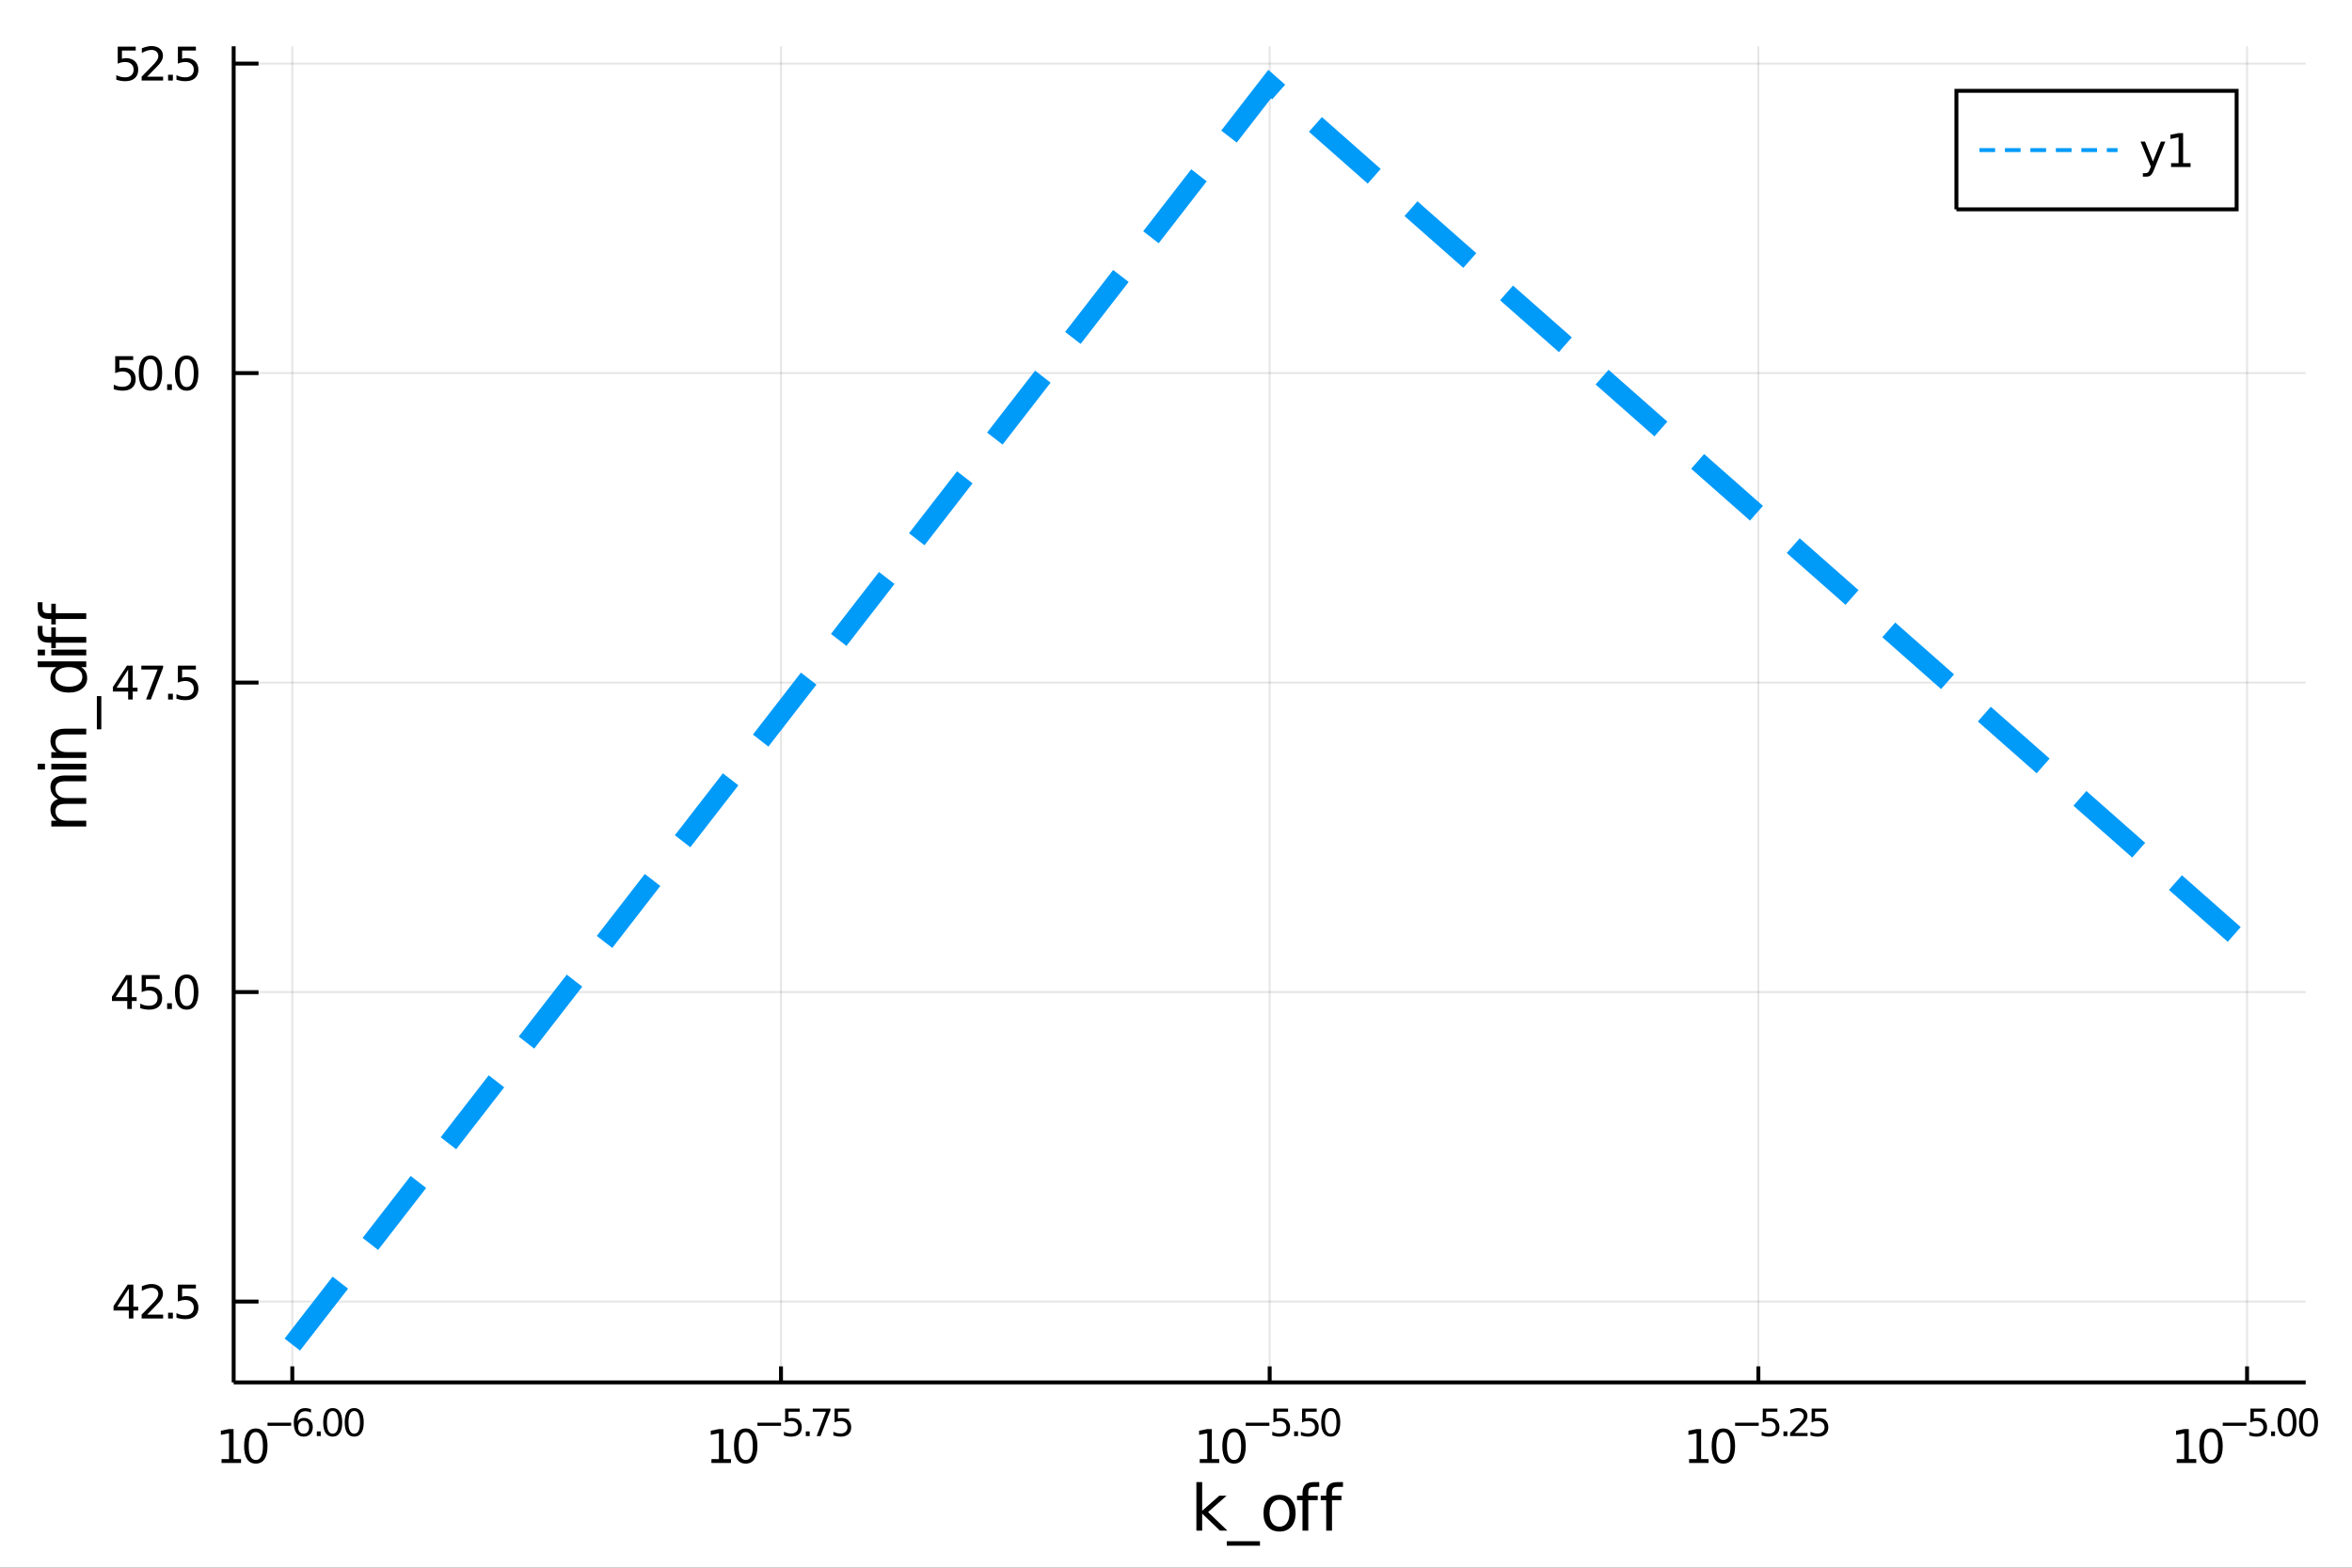 <?xml version="1.0" encoding="utf-8"?>
<svg xmlns="http://www.w3.org/2000/svg" xmlns:xlink="http://www.w3.org/1999/xlink" width="600" height="400" viewBox="0 0 2400 1600">
<rect x="0" y="0" width="2400" height="1600" fill="#333333" stroke="none"/>
<defs>
  <clipPath id="clip030">
    <rect x="0" y="0" width="2400" height="1600"/>
  </clipPath>
</defs>
<path clip-path="url(#clip030)" d="
M0 1600 L2400 1600 L2400 0 L0 0  Z
  " fill="#ffffff" fill-rule="evenodd" fill-opacity="1"/>
<defs>
  <clipPath id="clip031">
    <rect x="480" y="0" width="1681" height="1600"/>
  </clipPath>
</defs>
<path clip-path="url(#clip030)" d="
M238.431 1410.9 L2352.76 1410.9 L2352.76 47.244 L238.431 47.244  Z
  " fill="#ffffff" fill-rule="evenodd" fill-opacity="1"/>
<defs>
  <clipPath id="clip032">
    <rect x="238" y="47" width="2115" height="1365"/>
  </clipPath>
</defs>
<polyline clip-path="url(#clip032)" style="stroke:#000000; stroke-width:2; stroke-opacity:0.1; fill:none" points="
  298.27,1410.9 298.27,47.244 
  "/>
<polyline clip-path="url(#clip032)" style="stroke:#000000; stroke-width:2; stroke-opacity:0.1; fill:none" points="
  796.932,1410.9 796.932,47.244 
  "/>
<polyline clip-path="url(#clip032)" style="stroke:#000000; stroke-width:2; stroke-opacity:0.1; fill:none" points="
  1295.59,1410.9 1295.59,47.244 
  "/>
<polyline clip-path="url(#clip032)" style="stroke:#000000; stroke-width:2; stroke-opacity:0.1; fill:none" points="
  1794.25,1410.9 1794.25,47.244 
  "/>
<polyline clip-path="url(#clip032)" style="stroke:#000000; stroke-width:2; stroke-opacity:0.1; fill:none" points="
  2292.92,1410.9 2292.92,47.244 
  "/>
<polyline clip-path="url(#clip030)" style="stroke:#000000; stroke-width:4; stroke-opacity:1; fill:none" points="
  238.431,1410.9 2352.76,1410.9 
  "/>
<polyline clip-path="url(#clip030)" style="stroke:#000000; stroke-width:4; stroke-opacity:1; fill:none" points="
  298.27,1410.9 298.27,1394.53 
  "/>
<polyline clip-path="url(#clip030)" style="stroke:#000000; stroke-width:4; stroke-opacity:1; fill:none" points="
  796.932,1410.9 796.932,1394.53 
  "/>
<polyline clip-path="url(#clip030)" style="stroke:#000000; stroke-width:4; stroke-opacity:1; fill:none" points="
  1295.59,1410.9 1295.59,1394.53 
  "/>
<polyline clip-path="url(#clip030)" style="stroke:#000000; stroke-width:4; stroke-opacity:1; fill:none" points="
  1794.25,1410.9 1794.25,1394.53 
  "/>
<polyline clip-path="url(#clip030)" style="stroke:#000000; stroke-width:4; stroke-opacity:1; fill:none" points="
  2292.92,1410.9 2292.92,1394.53 
  "/>
<path clip-path="url(#clip030)" d="M 0 0 M226.057 1489.17 L233.696 1489.17 L233.696 1462.8 L225.386 1464.47 L225.386 1460.21 L233.65 1458.54 L238.326 1458.54 L238.326 1489.17 L245.965 1489.17 L245.965 1493.1 L226.057 1493.1 L226.057 1489.17 Z" fill="#000000" fill-rule="evenodd" fill-opacity="1" /><path clip-path="url(#clip030)" d="M 0 0 M261.034 1461.62 Q257.423 1461.62 255.594 1465.19 Q253.789 1468.73 253.789 1475.86 Q253.789 1482.97 255.594 1486.53 Q257.423 1490.07 261.034 1490.07 Q264.668 1490.07 266.474 1486.53 Q268.302 1482.97 268.302 1475.86 Q268.302 1468.73 266.474 1465.19 Q264.668 1461.62 261.034 1461.62 M261.034 1457.92 Q266.844 1457.92 269.9 1462.53 Q272.978 1467.11 272.978 1475.86 Q272.978 1484.59 269.9 1489.19 Q266.844 1493.78 261.034 1493.78 Q255.224 1493.78 252.145 1489.19 Q249.089 1484.59 249.089 1475.86 Q249.089 1467.11 252.145 1462.53 Q255.224 1457.92 261.034 1457.92 Z" fill="#000000" fill-rule="evenodd" fill-opacity="1" /><path clip-path="url(#clip030)" d="M 0 0 M272.978 1452.02 L297.09 1452.02 L297.09 1455.22 L272.978 1455.22 L272.978 1452.02 Z" fill="#000000" fill-rule="evenodd" fill-opacity="1" /><path clip-path="url(#clip030)" d="M 0 0 M309.804 1450.14 Q307.246 1450.14 305.741 1451.89 Q304.256 1453.64 304.256 1456.68 Q304.256 1459.71 305.741 1461.48 Q307.246 1463.23 309.804 1463.23 Q312.362 1463.23 313.848 1461.48 Q315.352 1459.71 315.352 1456.68 Q315.352 1453.64 313.848 1451.89 Q312.362 1450.14 309.804 1450.14 M317.346 1438.23 L317.346 1441.69 Q315.916 1441.02 314.449 1440.66 Q313.001 1440.3 311.572 1440.3 Q307.81 1440.3 305.817 1442.84 Q303.842 1445.38 303.56 1450.52 Q304.669 1448.88 306.343 1448.01 Q308.017 1447.13 310.03 1447.13 Q314.261 1447.13 316.706 1449.71 Q319.17 1452.26 319.17 1456.68 Q319.17 1461.01 316.612 1463.62 Q314.054 1466.24 309.804 1466.24 Q304.933 1466.24 302.356 1462.51 Q299.779 1458.77 299.779 1451.68 Q299.779 1445.02 302.939 1441.07 Q306.099 1437.11 311.421 1437.11 Q312.851 1437.11 314.299 1437.39 Q315.766 1437.67 317.346 1438.23 Z" fill="#000000" fill-rule="evenodd" fill-opacity="1" /><path clip-path="url(#clip030)" d="M 0 0 M323.289 1460.92 L327.257 1460.92 L327.257 1465.69 L323.289 1465.69 L323.289 1460.92 Z" fill="#000000" fill-rule="evenodd" fill-opacity="1" /><path clip-path="url(#clip030)" d="M 0 0 M339.501 1440.11 Q336.567 1440.11 335.082 1443.01 Q333.615 1445.89 333.615 1451.68 Q333.615 1457.46 335.082 1460.35 Q336.567 1463.23 339.501 1463.23 Q342.454 1463.23 343.921 1460.35 Q345.407 1457.46 345.407 1451.68 Q345.407 1445.89 343.921 1443.01 Q342.454 1440.11 339.501 1440.11 M339.501 1437.11 Q344.222 1437.11 346.705 1440.85 Q349.206 1444.57 349.206 1451.68 Q349.206 1458.77 346.705 1462.51 Q344.222 1466.24 339.501 1466.24 Q334.781 1466.24 332.279 1462.51 Q329.797 1458.77 329.797 1451.68 Q329.797 1444.57 332.279 1440.85 Q334.781 1437.11 339.501 1437.11 Z" fill="#000000" fill-rule="evenodd" fill-opacity="1" /><path clip-path="url(#clip030)" d="M 0 0 M361.45 1440.11 Q358.516 1440.11 357.03 1443.01 Q355.563 1445.89 355.563 1451.68 Q355.563 1457.46 357.03 1460.35 Q358.516 1463.23 361.45 1463.23 Q364.403 1463.23 365.87 1460.35 Q367.356 1457.46 367.356 1451.68 Q367.356 1445.89 365.87 1443.01 Q364.403 1440.11 361.45 1440.11 M361.45 1437.11 Q366.171 1437.11 368.653 1440.85 Q371.155 1444.57 371.155 1451.68 Q371.155 1458.77 368.653 1462.51 Q366.171 1466.24 361.45 1466.24 Q356.729 1466.24 354.228 1462.51 Q351.745 1458.77 351.745 1451.68 Q351.745 1444.57 354.228 1440.85 Q356.729 1437.11 361.45 1437.11 Z" fill="#000000" fill-rule="evenodd" fill-opacity="1" /><path clip-path="url(#clip030)" d="M 0 0 M725.96 1489.17 L733.599 1489.17 L733.599 1462.8 L725.289 1464.47 L725.289 1460.21 L733.553 1458.54 L738.229 1458.54 L738.229 1489.17 L745.867 1489.17 L745.867 1493.1 L725.96 1493.1 L725.96 1489.17 Z" fill="#000000" fill-rule="evenodd" fill-opacity="1" /><path clip-path="url(#clip030)" d="M 0 0 M760.937 1461.62 Q757.326 1461.62 755.497 1465.19 Q753.691 1468.73 753.691 1475.86 Q753.691 1482.97 755.497 1486.53 Q757.326 1490.07 760.937 1490.07 Q764.571 1490.07 766.377 1486.53 Q768.205 1482.97 768.205 1475.86 Q768.205 1468.73 766.377 1465.19 Q764.571 1461.62 760.937 1461.62 M760.937 1457.92 Q766.747 1457.92 769.802 1462.53 Q772.881 1467.11 772.881 1475.86 Q772.881 1484.59 769.802 1489.19 Q766.747 1493.78 760.937 1493.78 Q755.127 1493.78 752.048 1489.19 Q748.992 1484.59 748.992 1475.86 Q748.992 1467.11 752.048 1462.53 Q755.127 1457.92 760.937 1457.92 Z" fill="#000000" fill-rule="evenodd" fill-opacity="1" /><path clip-path="url(#clip030)" d="M 0 0 M772.881 1452.02 L796.993 1452.02 L796.993 1455.22 L772.881 1455.22 L772.881 1452.02 Z" fill="#000000" fill-rule="evenodd" fill-opacity="1" /><path clip-path="url(#clip030)" d="M 0 0 M801.149 1437.61 L816.064 1437.61 L816.064 1440.81 L804.629 1440.81 L804.629 1447.69 Q805.456 1447.41 806.284 1447.28 Q807.111 1447.13 807.939 1447.13 Q812.641 1447.13 815.387 1449.71 Q818.133 1452.28 818.133 1456.68 Q818.133 1461.22 815.311 1463.74 Q812.49 1466.24 807.356 1466.24 Q805.588 1466.24 803.745 1465.94 Q801.92 1465.64 799.964 1465.04 L799.964 1461.22 Q801.657 1462.14 803.463 1462.59 Q805.268 1463.04 807.281 1463.04 Q810.534 1463.04 812.434 1461.33 Q814.333 1459.62 814.333 1456.68 Q814.333 1453.75 812.434 1452.04 Q810.534 1450.33 807.281 1450.33 Q805.757 1450.33 804.234 1450.67 Q802.729 1451 801.149 1451.72 L801.149 1437.61 Z" fill="#000000" fill-rule="evenodd" fill-opacity="1" /><path clip-path="url(#clip030)" d="M 0 0 M822.252 1460.92 L826.22 1460.92 L826.22 1465.69 L822.252 1465.69 L822.252 1460.92 Z" fill="#000000" fill-rule="evenodd" fill-opacity="1" /><path clip-path="url(#clip030)" d="M 0 0 M829.38 1437.61 L847.435 1437.61 L847.435 1439.23 L837.241 1465.69 L833.273 1465.69 L842.865 1440.81 L829.38 1440.81 L829.38 1437.61 Z" fill="#000000" fill-rule="evenodd" fill-opacity="1" /><path clip-path="url(#clip030)" d="M 0 0 M851.592 1437.61 L866.506 1437.61 L866.506 1440.81 L855.071 1440.81 L855.071 1447.69 Q855.899 1447.41 856.726 1447.28 Q857.554 1447.13 858.381 1447.13 Q863.083 1447.13 865.829 1449.71 Q868.575 1452.28 868.575 1456.68 Q868.575 1461.22 865.754 1463.74 Q862.933 1466.24 857.798 1466.24 Q856.03 1466.24 854.187 1465.94 Q852.363 1465.64 850.407 1465.04 L850.407 1461.22 Q852.099 1462.14 853.905 1462.59 Q855.711 1463.04 857.723 1463.04 Q860.977 1463.04 862.876 1461.33 Q864.776 1459.62 864.776 1456.68 Q864.776 1453.75 862.876 1452.04 Q860.977 1450.33 857.723 1450.33 Q856.2 1450.33 854.676 1450.67 Q853.171 1451 851.592 1451.72 L851.592 1437.61 Z" fill="#000000" fill-rule="evenodd" fill-opacity="1" /><path clip-path="url(#clip030)" d="M 0 0 M1224.25 1489.17 L1231.89 1489.17 L1231.89 1462.8 L1223.58 1464.47 L1223.58 1460.21 L1231.85 1458.54 L1236.52 1458.54 L1236.52 1489.17 L1244.16 1489.17 L1244.16 1493.1 L1224.25 1493.1 L1224.25 1489.17 Z" fill="#000000" fill-rule="evenodd" fill-opacity="1" /><path clip-path="url(#clip030)" d="M 0 0 M1259.23 1461.62 Q1255.62 1461.62 1253.79 1465.19 Q1251.99 1468.73 1251.99 1475.86 Q1251.99 1482.97 1253.79 1486.53 Q1255.62 1490.07 1259.23 1490.07 Q1262.87 1490.07 1264.67 1486.53 Q1266.5 1482.97 1266.5 1475.86 Q1266.5 1468.73 1264.67 1465.19 Q1262.87 1461.62 1259.23 1461.62 M1259.23 1457.92 Q1265.04 1457.92 1268.1 1462.53 Q1271.18 1467.11 1271.18 1475.86 Q1271.18 1484.59 1268.1 1489.19 Q1265.04 1493.78 1259.23 1493.78 Q1253.42 1493.78 1250.34 1489.19 Q1247.29 1484.59 1247.29 1475.86 Q1247.29 1467.11 1250.34 1462.53 Q1253.42 1457.92 1259.23 1457.92 Z" fill="#000000" fill-rule="evenodd" fill-opacity="1" /><path clip-path="url(#clip030)" d="M 0 0 M1271.18 1452.02 L1295.29 1452.02 L1295.29 1455.22 L1271.18 1455.22 L1271.18 1452.02 Z" fill="#000000" fill-rule="evenodd" fill-opacity="1" /><path clip-path="url(#clip030)" d="M 0 0 M1299.44 1437.61 L1314.36 1437.61 L1314.36 1440.81 L1302.92 1440.81 L1302.92 1447.69 Q1303.75 1447.41 1304.58 1447.28 Q1305.41 1447.13 1306.23 1447.13 Q1310.94 1447.13 1313.68 1449.71 Q1316.43 1452.28 1316.43 1456.68 Q1316.43 1461.22 1313.61 1463.74 Q1310.79 1466.24 1305.65 1466.24 Q1303.88 1466.24 1302.04 1465.94 Q1300.22 1465.64 1298.26 1465.04 L1298.26 1461.22 Q1299.95 1462.14 1301.76 1462.59 Q1303.56 1463.04 1305.58 1463.04 Q1308.83 1463.04 1310.73 1461.33 Q1312.63 1459.62 1312.63 1456.68 Q1312.63 1453.75 1310.73 1452.04 Q1308.83 1450.33 1305.58 1450.33 Q1304.05 1450.33 1302.53 1450.67 Q1301.02 1451 1299.44 1451.72 L1299.44 1437.61 Z" fill="#000000" fill-rule="evenodd" fill-opacity="1" /><path clip-path="url(#clip030)" d="M 0 0 M1320.55 1460.92 L1324.51 1460.92 L1324.51 1465.69 L1320.55 1465.69 L1320.55 1460.92 Z" fill="#000000" fill-rule="evenodd" fill-opacity="1" /><path clip-path="url(#clip030)" d="M 0 0 M1328.67 1437.61 L1343.59 1437.61 L1343.59 1440.81 L1332.15 1440.81 L1332.15 1447.69 Q1332.98 1447.41 1333.81 1447.28 Q1334.63 1447.13 1335.46 1447.13 Q1340.16 1447.13 1342.91 1449.71 Q1345.65 1452.28 1345.65 1456.68 Q1345.65 1461.22 1342.83 1463.74 Q1340.01 1466.24 1334.88 1466.24 Q1333.11 1466.24 1331.27 1465.94 Q1329.44 1465.64 1327.49 1465.04 L1327.49 1461.22 Q1329.18 1462.14 1330.98 1462.59 Q1332.79 1463.04 1334.8 1463.04 Q1338.06 1463.04 1339.96 1461.33 Q1341.86 1459.62 1341.86 1456.68 Q1341.86 1453.75 1339.96 1452.04 Q1338.06 1450.33 1334.8 1450.33 Q1333.28 1450.33 1331.76 1450.67 Q1330.25 1451 1328.67 1451.72 L1328.67 1437.61 Z" fill="#000000" fill-rule="evenodd" fill-opacity="1" /><path clip-path="url(#clip030)" d="M 0 0 M1357.9 1440.11 Q1354.96 1440.11 1353.48 1443.01 Q1352.01 1445.89 1352.01 1451.68 Q1352.01 1457.46 1353.48 1460.35 Q1354.96 1463.23 1357.9 1463.23 Q1360.85 1463.23 1362.32 1460.35 Q1363.8 1457.46 1363.8 1451.68 Q1363.8 1445.89 1362.32 1443.01 Q1360.85 1440.11 1357.9 1440.11 M1357.9 1437.11 Q1362.62 1437.11 1365.1 1440.85 Q1367.6 1444.57 1367.6 1451.68 Q1367.6 1458.77 1365.1 1462.51 Q1362.62 1466.24 1357.9 1466.24 Q1353.18 1466.24 1350.68 1462.51 Q1348.19 1458.77 1348.19 1451.68 Q1348.19 1444.57 1350.68 1440.85 Q1353.18 1437.11 1357.9 1437.11 Z" fill="#000000" fill-rule="evenodd" fill-opacity="1" /><path clip-path="url(#clip030)" d="M 0 0 M1723.57 1489.17 L1731.2 1489.17 L1731.2 1462.8 L1722.89 1464.47 L1722.89 1460.21 L1731.16 1458.54 L1735.83 1458.54 L1735.83 1489.17 L1743.47 1489.17 L1743.47 1493.1 L1723.57 1493.1 L1723.57 1489.17 Z" fill="#000000" fill-rule="evenodd" fill-opacity="1" /><path clip-path="url(#clip030)" d="M 0 0 M1758.54 1461.62 Q1754.93 1461.62 1753.1 1465.19 Q1751.3 1468.73 1751.3 1475.86 Q1751.3 1482.97 1753.1 1486.53 Q1754.93 1490.07 1758.54 1490.07 Q1762.18 1490.07 1763.98 1486.53 Q1765.81 1482.97 1765.81 1475.86 Q1765.81 1468.73 1763.98 1465.19 Q1762.18 1461.62 1758.54 1461.62 M1758.54 1457.92 Q1764.35 1457.92 1767.41 1462.53 Q1770.49 1467.11 1770.49 1475.86 Q1770.49 1484.59 1767.41 1489.19 Q1764.35 1493.78 1758.54 1493.78 Q1752.73 1493.78 1749.65 1489.19 Q1746.6 1484.59 1746.6 1475.86 Q1746.6 1467.11 1749.65 1462.53 Q1752.73 1457.92 1758.54 1457.92 Z" fill="#000000" fill-rule="evenodd" fill-opacity="1" /><path clip-path="url(#clip030)" d="M 0 0 M1770.49 1452.02 L1794.6 1452.02 L1794.6 1455.22 L1770.49 1455.22 L1770.49 1452.02 Z" fill="#000000" fill-rule="evenodd" fill-opacity="1" /><path clip-path="url(#clip030)" d="M 0 0 M1798.75 1437.61 L1813.67 1437.61 L1813.67 1440.81 L1802.23 1440.81 L1802.23 1447.69 Q1803.06 1447.41 1803.89 1447.28 Q1804.72 1447.13 1805.54 1447.13 Q1810.25 1447.13 1812.99 1449.71 Q1815.74 1452.28 1815.74 1456.68 Q1815.74 1461.22 1812.92 1463.74 Q1810.1 1466.24 1804.96 1466.24 Q1803.19 1466.24 1801.35 1465.94 Q1799.53 1465.64 1797.57 1465.04 L1797.57 1461.22 Q1799.26 1462.14 1801.07 1462.59 Q1802.87 1463.04 1804.89 1463.04 Q1808.14 1463.04 1810.04 1461.33 Q1811.94 1459.62 1811.94 1456.68 Q1811.94 1453.75 1810.04 1452.04 Q1808.14 1450.33 1804.89 1450.33 Q1803.36 1450.33 1801.84 1450.67 Q1800.33 1451 1798.75 1451.72 L1798.75 1437.61 Z" fill="#000000" fill-rule="evenodd" fill-opacity="1" /><path clip-path="url(#clip030)" d="M 0 0 M1819.86 1460.92 L1823.83 1460.92 L1823.83 1465.69 L1819.86 1465.69 L1819.86 1460.92 Z" fill="#000000" fill-rule="evenodd" fill-opacity="1" /><path clip-path="url(#clip030)" d="M 0 0 M1831.22 1462.5 L1844.48 1462.5 L1844.48 1465.69 L1826.65 1465.69 L1826.65 1462.5 Q1828.81 1460.26 1832.53 1456.5 Q1836.28 1452.72 1837.24 1451.63 Q1839.06 1449.58 1839.77 1448.16 Q1840.51 1446.74 1840.51 1445.36 Q1840.51 1443.12 1838.93 1441.71 Q1837.37 1440.3 1834.85 1440.3 Q1833.06 1440.3 1831.07 1440.92 Q1829.09 1441.54 1826.83 1442.8 L1826.83 1438.97 Q1829.13 1438.05 1831.12 1437.58 Q1833.12 1437.11 1834.77 1437.11 Q1839.13 1437.11 1841.73 1439.29 Q1844.33 1441.47 1844.33 1445.12 Q1844.33 1446.85 1843.67 1448.41 Q1843.03 1449.95 1841.32 1452.06 Q1840.85 1452.6 1838.33 1455.22 Q1835.81 1457.81 1831.22 1462.5 Z" fill="#000000" fill-rule="evenodd" fill-opacity="1" /><path clip-path="url(#clip030)" d="M 0 0 M1848.63 1437.61 L1863.55 1437.61 L1863.55 1440.81 L1852.11 1440.81 L1852.11 1447.69 Q1852.94 1447.41 1853.77 1447.28 Q1854.59 1447.13 1855.42 1447.13 Q1860.12 1447.13 1862.87 1449.71 Q1865.62 1452.28 1865.62 1456.68 Q1865.62 1461.22 1862.79 1463.74 Q1859.97 1466.24 1854.84 1466.24 Q1853.07 1466.24 1851.23 1465.94 Q1849.4 1465.64 1847.45 1465.04 L1847.45 1461.22 Q1849.14 1462.14 1850.95 1462.59 Q1852.75 1463.04 1854.76 1463.04 Q1858.02 1463.04 1859.92 1461.33 Q1861.82 1459.62 1861.82 1456.68 Q1861.82 1453.75 1859.92 1452.04 Q1858.02 1450.33 1854.76 1450.33 Q1853.24 1450.33 1851.72 1450.67 Q1850.21 1451 1848.63 1451.72 L1848.63 1437.61 Z" fill="#000000" fill-rule="evenodd" fill-opacity="1" /><path clip-path="url(#clip030)" d="M 0 0 M2221.17 1489.17 L2228.81 1489.17 L2228.81 1462.8 L2220.5 1464.47 L2220.5 1460.21 L2228.77 1458.54 L2233.44 1458.54 L2233.44 1489.17 L2241.08 1489.17 L2241.08 1493.1 L2221.17 1493.1 L2221.17 1489.17 Z" fill="#000000" fill-rule="evenodd" fill-opacity="1" /><path clip-path="url(#clip030)" d="M 0 0 M2256.15 1461.62 Q2252.54 1461.62 2250.71 1465.19 Q2248.9 1468.73 2248.9 1475.86 Q2248.9 1482.97 2250.71 1486.53 Q2252.54 1490.07 2256.15 1490.07 Q2259.78 1490.07 2261.59 1486.53 Q2263.42 1482.97 2263.42 1475.86 Q2263.42 1468.73 2261.59 1465.19 Q2259.78 1461.62 2256.15 1461.62 M2256.15 1457.92 Q2261.96 1457.92 2265.02 1462.53 Q2268.09 1467.11 2268.09 1475.86 Q2268.09 1484.59 2265.02 1489.19 Q2261.96 1493.78 2256.15 1493.78 Q2250.34 1493.78 2247.26 1489.19 Q2244.21 1484.59 2244.21 1475.86 Q2244.21 1467.11 2247.26 1462.53 Q2250.34 1457.92 2256.15 1457.92 Z" fill="#000000" fill-rule="evenodd" fill-opacity="1" /><path clip-path="url(#clip030)" d="M 0 0 M2268.09 1452.02 L2292.21 1452.02 L2292.21 1455.22 L2268.09 1455.22 L2268.09 1452.02 Z" fill="#000000" fill-rule="evenodd" fill-opacity="1" /><path clip-path="url(#clip030)" d="M 0 0 M2296.36 1437.61 L2311.28 1437.61 L2311.28 1440.81 L2299.84 1440.81 L2299.84 1447.69 Q2300.67 1447.41 2301.5 1447.28 Q2302.32 1447.13 2303.15 1447.13 Q2307.85 1447.13 2310.6 1449.71 Q2313.35 1452.28 2313.35 1456.68 Q2313.35 1461.22 2310.52 1463.74 Q2307.7 1466.24 2302.57 1466.24 Q2300.8 1466.24 2298.96 1465.94 Q2297.13 1465.64 2295.18 1465.04 L2295.18 1461.22 Q2296.87 1462.14 2298.68 1462.59 Q2300.48 1463.04 2302.49 1463.04 Q2305.75 1463.04 2307.65 1461.33 Q2309.55 1459.62 2309.55 1456.68 Q2309.55 1453.75 2307.65 1452.04 Q2305.75 1450.33 2302.49 1450.33 Q2300.97 1450.33 2299.45 1450.67 Q2297.94 1451 2296.36 1451.72 L2296.36 1437.61 Z" fill="#000000" fill-rule="evenodd" fill-opacity="1" /><path clip-path="url(#clip030)" d="M 0 0 M2317.47 1460.92 L2321.43 1460.92 L2321.43 1465.69 L2317.47 1465.69 L2317.47 1460.92 Z" fill="#000000" fill-rule="evenodd" fill-opacity="1" /><path clip-path="url(#clip030)" d="M 0 0 M2333.68 1440.11 Q2330.74 1440.11 2329.26 1443.01 Q2327.79 1445.89 2327.79 1451.68 Q2327.79 1457.46 2329.26 1460.35 Q2330.74 1463.23 2333.68 1463.23 Q2336.63 1463.23 2338.1 1460.35 Q2339.58 1457.46 2339.58 1451.68 Q2339.58 1445.89 2338.1 1443.01 Q2336.63 1440.11 2333.68 1440.11 M2333.68 1437.11 Q2338.4 1437.11 2340.88 1440.85 Q2343.38 1444.57 2343.38 1451.68 Q2343.38 1458.77 2340.88 1462.51 Q2338.4 1466.24 2333.68 1466.24 Q2328.96 1466.24 2326.46 1462.51 Q2323.97 1458.77 2323.97 1451.68 Q2323.97 1444.57 2326.46 1440.85 Q2328.96 1437.11 2333.68 1437.11 Z" fill="#000000" fill-rule="evenodd" fill-opacity="1" /><path clip-path="url(#clip030)" d="M 0 0 M2355.63 1440.11 Q2352.69 1440.11 2351.21 1443.01 Q2349.74 1445.89 2349.74 1451.68 Q2349.74 1457.46 2351.21 1460.35 Q2352.69 1463.23 2355.63 1463.23 Q2358.58 1463.23 2360.05 1460.35 Q2361.53 1457.46 2361.53 1451.68 Q2361.53 1445.89 2360.05 1443.01 Q2358.58 1440.11 2355.63 1440.11 M2355.63 1437.11 Q2360.35 1437.11 2362.83 1440.85 Q2365.33 1444.57 2365.33 1451.68 Q2365.33 1458.77 2362.83 1462.51 Q2360.35 1466.24 2355.63 1466.24 Q2350.91 1466.24 2348.4 1462.51 Q2345.92 1458.77 2345.92 1451.68 Q2345.92 1444.57 2348.4 1440.85 Q2350.91 1437.11 2355.63 1437.11 Z" fill="#000000" fill-rule="evenodd" fill-opacity="1" /><path clip-path="url(#clip030)" d="M 0 0 M1220.81 1512.66 L1226.7 1512.66 L1226.7 1541.91 L1244.17 1526.54 L1251.65 1526.54 L1232.75 1543.22 L1252.45 1562.19 L1244.81 1562.19 L1226.7 1544.78 L1226.7 1562.19 L1220.81 1562.19 L1220.81 1512.66 Z" fill="#000000" fill-rule="evenodd" fill-opacity="1" /><path clip-path="url(#clip030)" d="M 0 0 M1285.68 1573.01 L1285.68 1577.56 L1251.81 1577.56 L1251.81 1573.01 L1285.68 1573.01 Z" fill="#000000" fill-rule="evenodd" fill-opacity="1" /><path clip-path="url(#clip030)" d="M 0 0 M1305.64 1530.64 Q1300.92 1530.64 1298.19 1534.34 Q1295.45 1538 1295.45 1544.39 Q1295.45 1550.79 1298.16 1554.48 Q1300.89 1558.14 1305.64 1558.14 Q1310.31 1558.14 1313.05 1554.45 Q1315.79 1550.76 1315.79 1544.39 Q1315.79 1538.06 1313.05 1534.37 Q1310.31 1530.64 1305.64 1530.64 M1305.64 1525.68 Q1313.27 1525.68 1317.63 1530.64 Q1322 1535.61 1322 1544.39 Q1322 1553.15 1317.63 1558.14 Q1313.27 1563.11 1305.64 1563.11 Q1297.96 1563.11 1293.6 1558.14 Q1289.28 1553.15 1289.28 1544.39 Q1289.28 1535.61 1293.6 1530.64 Q1297.96 1525.68 1305.64 1525.68 Z" fill="#000000" fill-rule="evenodd" fill-opacity="1" /><path clip-path="url(#clip030)" d="M 0 0 M1346.18 1512.66 L1346.18 1517.53 L1340.58 1517.53 Q1337.43 1517.53 1336.19 1518.8 Q1334.98 1520.08 1334.98 1523.39 L1334.98 1526.54 L1344.63 1526.54 L1344.63 1531.09 L1334.98 1531.09 L1334.98 1562.19 L1329.09 1562.19 L1329.09 1531.09 L1323.49 1531.09 L1323.49 1526.54 L1329.09 1526.54 L1329.09 1524.05 Q1329.09 1518.1 1331.86 1515.4 Q1334.63 1512.66 1340.65 1512.66 L1346.18 1512.66 Z" fill="#000000" fill-rule="evenodd" fill-opacity="1" /><path clip-path="url(#clip030)" d="M 0 0 M1370.37 1512.66 L1370.37 1517.53 L1364.77 1517.53 Q1361.62 1517.53 1360.38 1518.8 Q1359.17 1520.08 1359.17 1523.39 L1359.17 1526.54 L1368.81 1526.54 L1368.81 1531.09 L1359.17 1531.09 L1359.17 1562.19 L1353.28 1562.19 L1353.28 1531.09 L1347.68 1531.09 L1347.68 1526.54 L1353.28 1526.54 L1353.28 1524.05 Q1353.28 1518.1 1356.05 1515.4 Q1358.82 1512.66 1364.84 1512.66 L1370.37 1512.66 Z" fill="#000000" fill-rule="evenodd" fill-opacity="1" /><polyline clip-path="url(#clip032)" style="stroke:#000000; stroke-width:2; stroke-opacity:0.1; fill:none" points="
  238.431,1328.38 2352.76,1328.38 
  "/>
<polyline clip-path="url(#clip032)" style="stroke:#000000; stroke-width:2; stroke-opacity:0.1; fill:none" points="
  238.431,1012.51 2352.76,1012.51 
  "/>
<polyline clip-path="url(#clip032)" style="stroke:#000000; stroke-width:2; stroke-opacity:0.1; fill:none" points="
  238.431,696.644 2352.76,696.644 
  "/>
<polyline clip-path="url(#clip032)" style="stroke:#000000; stroke-width:2; stroke-opacity:0.1; fill:none" points="
  238.431,380.777 2352.76,380.777 
  "/>
<polyline clip-path="url(#clip032)" style="stroke:#000000; stroke-width:2; stroke-opacity:0.1; fill:none" points="
  238.431,64.911 2352.76,64.911 
  "/>
<polyline clip-path="url(#clip030)" style="stroke:#000000; stroke-width:4; stroke-opacity:1; fill:none" points="
  238.431,1410.9 238.431,47.244 
  "/>
<polyline clip-path="url(#clip030)" style="stroke:#000000; stroke-width:4; stroke-opacity:1; fill:none" points="
  238.431,1328.38 263.803,1328.38 
  "/>
<polyline clip-path="url(#clip030)" style="stroke:#000000; stroke-width:4; stroke-opacity:1; fill:none" points="
  238.431,1012.51 263.803,1012.51 
  "/>
<polyline clip-path="url(#clip030)" style="stroke:#000000; stroke-width:4; stroke-opacity:1; fill:none" points="
  238.431,696.644 263.803,696.644 
  "/>
<polyline clip-path="url(#clip030)" style="stroke:#000000; stroke-width:4; stroke-opacity:1; fill:none" points="
  238.431,380.777 263.803,380.777 
  "/>
<polyline clip-path="url(#clip030)" style="stroke:#000000; stroke-width:4; stroke-opacity:1; fill:none" points="
  238.431,64.911 263.803,64.911 
  "/>
<path clip-path="url(#clip030)" d="M 0 0 M131.459 1315.17 L119.654 1333.62 L131.459 1333.62 L131.459 1315.17 M130.232 1311.1 L136.112 1311.1 L136.112 1333.62 L141.042 1333.62 L141.042 1337.51 L136.112 1337.51 L136.112 1345.66 L131.459 1345.66 L131.459 1337.51 L115.857 1337.51 L115.857 1332.99 L130.232 1311.1 Z" fill="#000000" fill-rule="evenodd" fill-opacity="1" /><path clip-path="url(#clip030)" d="M 0 0 M150.14 1341.72 L166.459 1341.72 L166.459 1345.66 L144.515 1345.66 L144.515 1341.72 Q147.177 1338.97 151.76 1334.34 Q156.366 1329.68 157.547 1328.34 Q159.792 1325.82 160.672 1324.08 Q161.575 1322.32 161.575 1320.63 Q161.575 1317.88 159.63 1316.14 Q157.709 1314.41 154.607 1314.41 Q152.408 1314.41 149.954 1315.17 Q147.524 1315.93 144.746 1317.49 L144.746 1312.76 Q147.57 1311.63 150.024 1311.05 Q152.478 1310.47 154.515 1310.47 Q159.885 1310.47 163.079 1313.16 Q166.274 1315.84 166.274 1320.33 Q166.274 1322.46 165.464 1324.38 Q164.677 1326.28 162.57 1328.87 Q161.991 1329.55 158.89 1332.76 Q155.788 1335.96 150.14 1341.72 Z" fill="#000000" fill-rule="evenodd" fill-opacity="1" /><path clip-path="url(#clip030)" d="M 0 0 M171.528 1339.78 L176.413 1339.78 L176.413 1345.66 L171.528 1345.66 L171.528 1339.78 Z" fill="#000000" fill-rule="evenodd" fill-opacity="1" /><path clip-path="url(#clip030)" d="M 0 0 M181.528 1311.1 L199.885 1311.1 L199.885 1315.03 L185.811 1315.03 L185.811 1323.5 Q186.829 1323.16 187.848 1322.99 Q188.866 1322.81 189.885 1322.81 Q195.672 1322.81 199.051 1325.98 Q202.431 1329.15 202.431 1334.57 Q202.431 1340.15 198.959 1343.25 Q195.487 1346.33 189.167 1346.33 Q186.991 1346.33 184.723 1345.96 Q182.477 1345.59 180.07 1344.85 L180.07 1340.15 Q182.153 1341.28 184.376 1341.84 Q186.598 1342.39 189.075 1342.39 Q193.079 1342.39 195.417 1340.29 Q197.755 1338.18 197.755 1334.57 Q197.755 1330.96 195.417 1328.85 Q193.079 1326.74 189.075 1326.74 Q187.2 1326.74 185.325 1327.16 Q183.473 1327.58 181.528 1328.46 L181.528 1311.1 Z" fill="#000000" fill-rule="evenodd" fill-opacity="1" /><path clip-path="url(#clip030)" d="M 0 0 M129.862 999.304 L118.056 1017.75 L129.862 1017.75 L129.862 999.304 M128.635 995.23 L134.515 995.23 L134.515 1017.75 L139.445 1017.75 L139.445 1021.64 L134.515 1021.64 L134.515 1029.79 L129.862 1029.79 L129.862 1021.64 L114.26 1021.64 L114.26 1017.13 L128.635 995.23 Z" fill="#000000" fill-rule="evenodd" fill-opacity="1" /><path clip-path="url(#clip030)" d="M 0 0 M144.561 995.23 L162.917 995.23 L162.917 999.165 L148.843 999.165 L148.843 1007.64 Q149.862 1007.29 150.88 1007.13 Q151.899 1006.94 152.917 1006.94 Q158.704 1006.94 162.084 1010.11 Q165.464 1013.29 165.464 1018.7 Q165.464 1024.28 161.991 1027.38 Q158.519 1030.46 152.2 1030.46 Q150.024 1030.46 147.755 1030.09 Q145.51 1029.72 143.103 1028.98 L143.103 1024.28 Q145.186 1025.42 147.408 1025.97 Q149.63 1026.53 152.107 1026.53 Q156.112 1026.53 158.45 1024.42 Q160.788 1022.31 160.788 1018.7 Q160.788 1015.09 158.45 1012.98 Q156.112 1010.88 152.107 1010.88 Q150.232 1010.88 148.357 1011.29 Q146.505 1011.71 144.561 1012.59 L144.561 995.23 Z" fill="#000000" fill-rule="evenodd" fill-opacity="1" /><path clip-path="url(#clip030)" d="M 0 0 M170.533 1023.91 L175.417 1023.91 L175.417 1029.79 L170.533 1029.79 L170.533 1023.91 Z" fill="#000000" fill-rule="evenodd" fill-opacity="1" /><path clip-path="url(#clip030)" d="M 0 0 M190.487 998.309 Q186.876 998.309 185.047 1001.87 Q183.241 1005.42 183.241 1012.54 Q183.241 1019.65 185.047 1023.22 Q186.876 1026.76 190.487 1026.76 Q194.121 1026.76 195.926 1023.22 Q197.755 1019.65 197.755 1012.54 Q197.755 1005.42 195.926 1001.87 Q194.121 998.309 190.487 998.309 M190.487 994.605 Q196.297 994.605 199.352 999.212 Q202.431 1003.79 202.431 1012.54 Q202.431 1021.27 199.352 1025.88 Q196.297 1030.46 190.487 1030.46 Q184.676 1030.46 181.598 1025.88 Q178.542 1021.27 178.542 1012.54 Q178.542 1003.79 181.598 999.212 Q184.676 994.605 190.487 994.605 Z" fill="#000000" fill-rule="evenodd" fill-opacity="1" /><path clip-path="url(#clip030)" d="M 0 0 M130.765 683.438 L118.959 701.887 L130.765 701.887 L130.765 683.438 M129.538 679.364 L135.417 679.364 L135.417 701.887 L140.348 701.887 L140.348 705.776 L135.417 705.776 L135.417 713.924 L130.765 713.924 L130.765 705.776 L115.163 705.776 L115.163 701.262 L129.538 679.364 Z" fill="#000000" fill-rule="evenodd" fill-opacity="1" /><path clip-path="url(#clip030)" d="M 0 0 M144.237 679.364 L166.459 679.364 L166.459 681.354 L153.913 713.924 L149.028 713.924 L160.834 683.299 L144.237 683.299 L144.237 679.364 Z" fill="#000000" fill-rule="evenodd" fill-opacity="1" /><path clip-path="url(#clip030)" d="M 0 0 M171.528 708.044 L176.413 708.044 L176.413 713.924 L171.528 713.924 L171.528 708.044 Z" fill="#000000" fill-rule="evenodd" fill-opacity="1" /><path clip-path="url(#clip030)" d="M 0 0 M181.528 679.364 L199.885 679.364 L199.885 683.299 L185.811 683.299 L185.811 691.771 Q186.829 691.424 187.848 691.262 Q188.866 691.077 189.885 691.077 Q195.672 691.077 199.051 694.248 Q202.431 697.419 202.431 702.836 Q202.431 708.414 198.959 711.516 Q195.487 714.595 189.167 714.595 Q186.991 714.595 184.723 714.225 Q182.477 713.854 180.07 713.113 L180.07 708.414 Q182.153 709.549 184.376 710.104 Q186.598 710.66 189.075 710.66 Q193.079 710.66 195.417 708.553 Q197.755 706.447 197.755 702.836 Q197.755 699.225 195.417 697.118 Q193.079 695.012 189.075 695.012 Q187.2 695.012 185.325 695.428 Q183.473 695.845 181.528 696.725 L181.528 679.364 Z" fill="#000000" fill-rule="evenodd" fill-opacity="1" /><path clip-path="url(#clip030)" d="M 0 0 M117.547 363.497 L135.904 363.497 L135.904 367.432 L121.83 367.432 L121.83 375.905 Q122.848 375.557 123.867 375.395 Q124.885 375.21 125.904 375.21 Q131.691 375.21 135.07 378.381 Q138.45 381.553 138.45 386.969 Q138.45 392.548 134.978 395.65 Q131.505 398.728 125.186 398.728 Q123.01 398.728 120.742 398.358 Q118.496 397.988 116.089 397.247 L116.089 392.548 Q118.172 393.682 120.394 394.238 Q122.617 394.793 125.093 394.793 Q129.098 394.793 131.436 392.687 Q133.774 390.58 133.774 386.969 Q133.774 383.358 131.436 381.252 Q129.098 379.145 125.093 379.145 Q123.218 379.145 121.343 379.562 Q119.492 379.979 117.547 380.858 L117.547 363.497 Z" fill="#000000" fill-rule="evenodd" fill-opacity="1" /><path clip-path="url(#clip030)" d="M 0 0 M153.519 366.576 Q149.908 366.576 148.079 370.141 Q146.274 373.682 146.274 380.812 Q146.274 387.918 148.079 391.483 Q149.908 395.025 153.519 395.025 Q157.153 395.025 158.959 391.483 Q160.788 387.918 160.788 380.812 Q160.788 373.682 158.959 370.141 Q157.153 366.576 153.519 366.576 M153.519 362.872 Q159.329 362.872 162.385 367.479 Q165.464 372.062 165.464 380.812 Q165.464 389.539 162.385 394.145 Q159.329 398.728 153.519 398.728 Q147.709 398.728 144.63 394.145 Q141.575 389.539 141.575 380.812 Q141.575 372.062 144.63 367.479 Q147.709 362.872 153.519 362.872 Z" fill="#000000" fill-rule="evenodd" fill-opacity="1" /><path clip-path="url(#clip030)" d="M 0 0 M170.533 392.178 L175.417 392.178 L175.417 398.057 L170.533 398.057 L170.533 392.178 Z" fill="#000000" fill-rule="evenodd" fill-opacity="1" /><path clip-path="url(#clip030)" d="M 0 0 M190.487 366.576 Q186.876 366.576 185.047 370.141 Q183.241 373.682 183.241 380.812 Q183.241 387.918 185.047 391.483 Q186.876 395.025 190.487 395.025 Q194.121 395.025 195.926 391.483 Q197.755 387.918 197.755 380.812 Q197.755 373.682 195.926 370.141 Q194.121 366.576 190.487 366.576 M190.487 362.872 Q196.297 362.872 199.352 367.479 Q202.431 372.062 202.431 380.812 Q202.431 389.539 199.352 394.145 Q196.297 398.728 190.487 398.728 Q184.676 398.728 181.598 394.145 Q178.542 389.539 178.542 380.812 Q178.542 372.062 181.598 367.479 Q184.676 362.872 190.487 362.872 Z" fill="#000000" fill-rule="evenodd" fill-opacity="1" /><path clip-path="url(#clip030)" d="M 0 0 M120.14 47.631 L138.496 47.631 L138.496 51.566 L124.422 51.566 L124.422 60.038 Q125.441 59.691 126.459 59.529 Q127.478 59.344 128.496 59.344 Q134.283 59.344 137.663 62.515 Q141.042 65.686 141.042 71.103 Q141.042 76.681 137.57 79.783 Q134.098 82.862 127.779 82.862 Q125.603 82.862 123.334 82.492 Q121.089 82.121 118.681 81.38 L118.681 76.681 Q120.765 77.816 122.987 78.371 Q125.209 78.927 127.686 78.927 Q131.691 78.927 134.029 76.82 Q136.367 74.714 136.367 71.103 Q136.367 67.492 134.029 65.385 Q131.691 63.279 127.686 63.279 Q125.811 63.279 123.936 63.696 Q122.084 64.112 120.14 64.992 L120.14 47.631 Z" fill="#000000" fill-rule="evenodd" fill-opacity="1" /><path clip-path="url(#clip030)" d="M 0 0 M150.14 78.256 L166.459 78.256 L166.459 82.191 L144.515 82.191 L144.515 78.256 Q147.177 75.501 151.76 70.871 Q156.366 66.219 157.547 64.876 Q159.792 62.353 160.672 60.617 Q161.575 58.858 161.575 57.168 Q161.575 54.413 159.63 52.677 Q157.709 50.941 154.607 50.941 Q152.408 50.941 149.954 51.705 Q147.524 52.469 144.746 54.02 L144.746 49.297 Q147.57 48.163 150.024 47.584 Q152.478 47.006 154.515 47.006 Q159.885 47.006 163.079 49.691 Q166.274 52.376 166.274 56.867 Q166.274 58.996 165.464 60.918 Q164.677 62.816 162.57 65.408 Q161.991 66.08 158.89 69.297 Q155.788 72.492 150.14 78.256 Z" fill="#000000" fill-rule="evenodd" fill-opacity="1" /><path clip-path="url(#clip030)" d="M 0 0 M171.528 76.311 L176.413 76.311 L176.413 82.191 L171.528 82.191 L171.528 76.311 Z" fill="#000000" fill-rule="evenodd" fill-opacity="1" /><path clip-path="url(#clip030)" d="M 0 0 M181.528 47.631 L199.885 47.631 L199.885 51.566 L185.811 51.566 L185.811 60.038 Q186.829 59.691 187.848 59.529 Q188.866 59.344 189.885 59.344 Q195.672 59.344 199.051 62.515 Q202.431 65.686 202.431 71.103 Q202.431 76.681 198.959 79.783 Q195.487 82.862 189.167 82.862 Q186.991 82.862 184.723 82.492 Q182.477 82.121 180.07 81.38 L180.07 76.681 Q182.153 77.816 184.376 78.371 Q186.598 78.927 189.075 78.927 Q193.079 78.927 195.417 76.82 Q197.755 74.714 197.755 71.103 Q197.755 67.492 195.417 65.385 Q193.079 63.279 189.075 63.279 Q187.2 63.279 185.325 63.696 Q183.473 64.112 181.528 64.992 L181.528 47.631 Z" fill="#000000" fill-rule="evenodd" fill-opacity="1" /><path clip-path="url(#clip030)" d="M 0 0 M59.199 815.533 Q55.253 813.336 53.375 810.281 Q51.497 807.225 51.497 803.088 Q51.497 797.518 55.412 794.494 Q59.295 791.47 66.488 791.47 L88.004 791.47 L88.004 797.358 L66.679 797.358 Q61.555 797.358 59.072 799.173 Q56.589 800.987 56.589 804.711 Q56.589 809.262 59.613 811.904 Q62.637 814.546 67.857 814.546 L88.004 814.546 L88.004 820.434 L66.679 820.434 Q61.523 820.434 59.072 822.248 Q56.589 824.063 56.589 827.85 Q56.589 832.338 59.645 834.98 Q62.669 837.622 67.857 837.622 L88.004 837.622 L88.004 843.51 L52.356 843.51 L52.356 837.622 L57.894 837.622 Q54.616 835.616 53.056 832.815 Q51.497 830.015 51.497 826.163 Q51.497 822.28 53.47 819.575 Q55.444 816.838 59.199 815.533 Z" fill="#000000" fill-rule="evenodd" fill-opacity="1" /><path clip-path="url(#clip030)" d="M 0 0 M52.356 785.327 L52.356 779.471 L88.004 779.471 L88.004 785.327 L52.356 785.327 M38.479 785.327 L38.479 779.471 L45.895 779.471 L45.895 785.327 L38.479 785.327 Z" fill="#000000" fill-rule="evenodd" fill-opacity="1" /><path clip-path="url(#clip030)" d="M 0 0 M66.488 743.696 L88.004 743.696 L88.004 749.552 L66.679 749.552 Q61.618 749.552 59.104 751.525 Q56.589 753.499 56.589 757.446 Q56.589 762.188 59.613 764.925 Q62.637 767.662 67.857 767.662 L88.004 767.662 L88.004 773.551 L52.356 773.551 L52.356 767.662 L57.894 767.662 Q54.68 765.562 53.088 762.729 Q51.497 759.864 51.497 756.141 Q51.497 749.998 55.316 746.847 Q59.104 743.696 66.488 743.696 Z" fill="#000000" fill-rule="evenodd" fill-opacity="1" /><path clip-path="url(#clip030)" d="M 0 0 M98.826 710.467 L103.377 710.467 L103.377 744.332 L98.826 744.332 L98.826 710.467 Z" fill="#000000" fill-rule="evenodd" fill-opacity="1" /><path clip-path="url(#clip030)" d="M 0 0 M57.767 680.866 L38.479 680.866 L38.479 675.01 L88.004 675.01 L88.004 680.866 L82.657 680.866 Q85.84 682.712 87.399 685.545 Q88.927 688.346 88.927 692.292 Q88.927 698.754 83.771 702.828 Q78.615 706.87 70.212 706.87 Q61.809 706.87 56.653 702.828 Q51.497 698.754 51.497 692.292 Q51.497 688.346 53.056 685.545 Q54.584 682.712 57.767 680.866 M70.212 700.823 Q76.673 700.823 80.365 698.181 Q84.026 695.507 84.026 690.86 Q84.026 686.213 80.365 683.54 Q76.673 680.866 70.212 680.866 Q63.751 680.866 60.09 683.54 Q56.398 686.213 56.398 690.86 Q56.398 695.507 60.09 698.181 Q63.751 700.823 70.212 700.823 Z" fill="#000000" fill-rule="evenodd" fill-opacity="1" /><path clip-path="url(#clip030)" d="M 0 0 M52.356 668.867 L52.356 663.01 L88.004 663.01 L88.004 668.867 L52.356 668.867 M38.479 668.867 L38.479 663.01 L45.895 663.01 L45.895 668.867 L38.479 668.867 Z" fill="#000000" fill-rule="evenodd" fill-opacity="1" /><path clip-path="url(#clip030)" d="M 0 0 M38.479 638.821 L43.349 638.821 L43.349 644.422 Q43.349 647.573 44.622 648.815 Q45.895 650.024 49.205 650.024 L52.356 650.024 L52.356 640.38 L56.908 640.38 L56.908 650.024 L88.004 650.024 L88.004 655.912 L56.908 655.912 L56.908 661.514 L52.356 661.514 L52.356 655.912 L49.874 655.912 Q43.922 655.912 41.216 653.143 Q38.479 650.374 38.479 644.359 L38.479 638.821 Z" fill="#000000" fill-rule="evenodd" fill-opacity="1" /><path clip-path="url(#clip030)" d="M 0 0 M38.479 614.631 L43.349 614.631 L43.349 620.233 Q43.349 623.384 44.622 624.625 Q45.895 625.835 49.205 625.835 L52.356 625.835 L52.356 616.19 L56.908 616.19 L56.908 625.835 L88.004 625.835 L88.004 631.723 L56.908 631.723 L56.908 637.325 L52.356 637.325 L52.356 631.723 L49.874 631.723 Q43.922 631.723 41.216 628.954 Q38.479 626.185 38.479 620.169 L38.479 614.631 Z" fill="#000000" fill-rule="evenodd" fill-opacity="1" /><polyline clip-path="url(#clip032)" style="stroke:#009af9; stroke-width:20; stroke-opacity:1; fill:none" stroke-dasharray="80, 50" points="
  298.27,1372.3 1295.59,85.838 2292.92,965.226 
  "/>
<path clip-path="url(#clip030)" d="
M1996.34 213.659 L2282.28 213.659 L2282.28 92.699 L1996.34 92.699  Z
  " fill="#ffffff" fill-rule="evenodd" fill-opacity="1"/>
<polyline clip-path="url(#clip030)" style="stroke:#000000; stroke-width:4; stroke-opacity:1; fill:none" points="
  1996.34,213.659 2282.28,213.659 2282.28,92.699 1996.34,92.699 1996.34,213.659 
  "/>
<polyline clip-path="url(#clip030)" style="stroke:#009af9; stroke-width:4; stroke-opacity:1; fill:none" stroke-dasharray="16, 10" points="
  2019.83,153.179 2160.78,153.179 
  "/>
<path clip-path="url(#clip030)" d="M 0 0 M2198.12 172.867 Q2196.31 177.496 2194.6 178.908 Q2192.89 180.32 2190.02 180.32 L2186.61 180.32 L2186.61 176.755 L2189.11 176.755 Q2190.87 176.755 2191.84 175.922 Q2192.82 175.089 2194 171.987 L2194.76 170.043 L2184.28 144.533 L2188.79 144.533 L2196.89 164.811 L2204.99 144.533 L2209.51 144.533 L2198.12 172.867 Z" fill="#000000" fill-rule="evenodd" fill-opacity="1" /><path clip-path="url(#clip030)" d="M 0 0 M2215.39 166.524 L2223.02 166.524 L2223.02 140.158 L2214.71 141.825 L2214.71 137.566 L2222.98 135.899 L2227.65 135.899 L2227.65 166.524 L2235.29 166.524 L2235.29 170.459 L2215.39 170.459 L2215.39 166.524 Z" fill="#000000" fill-rule="evenodd" fill-opacity="1" /></svg>
